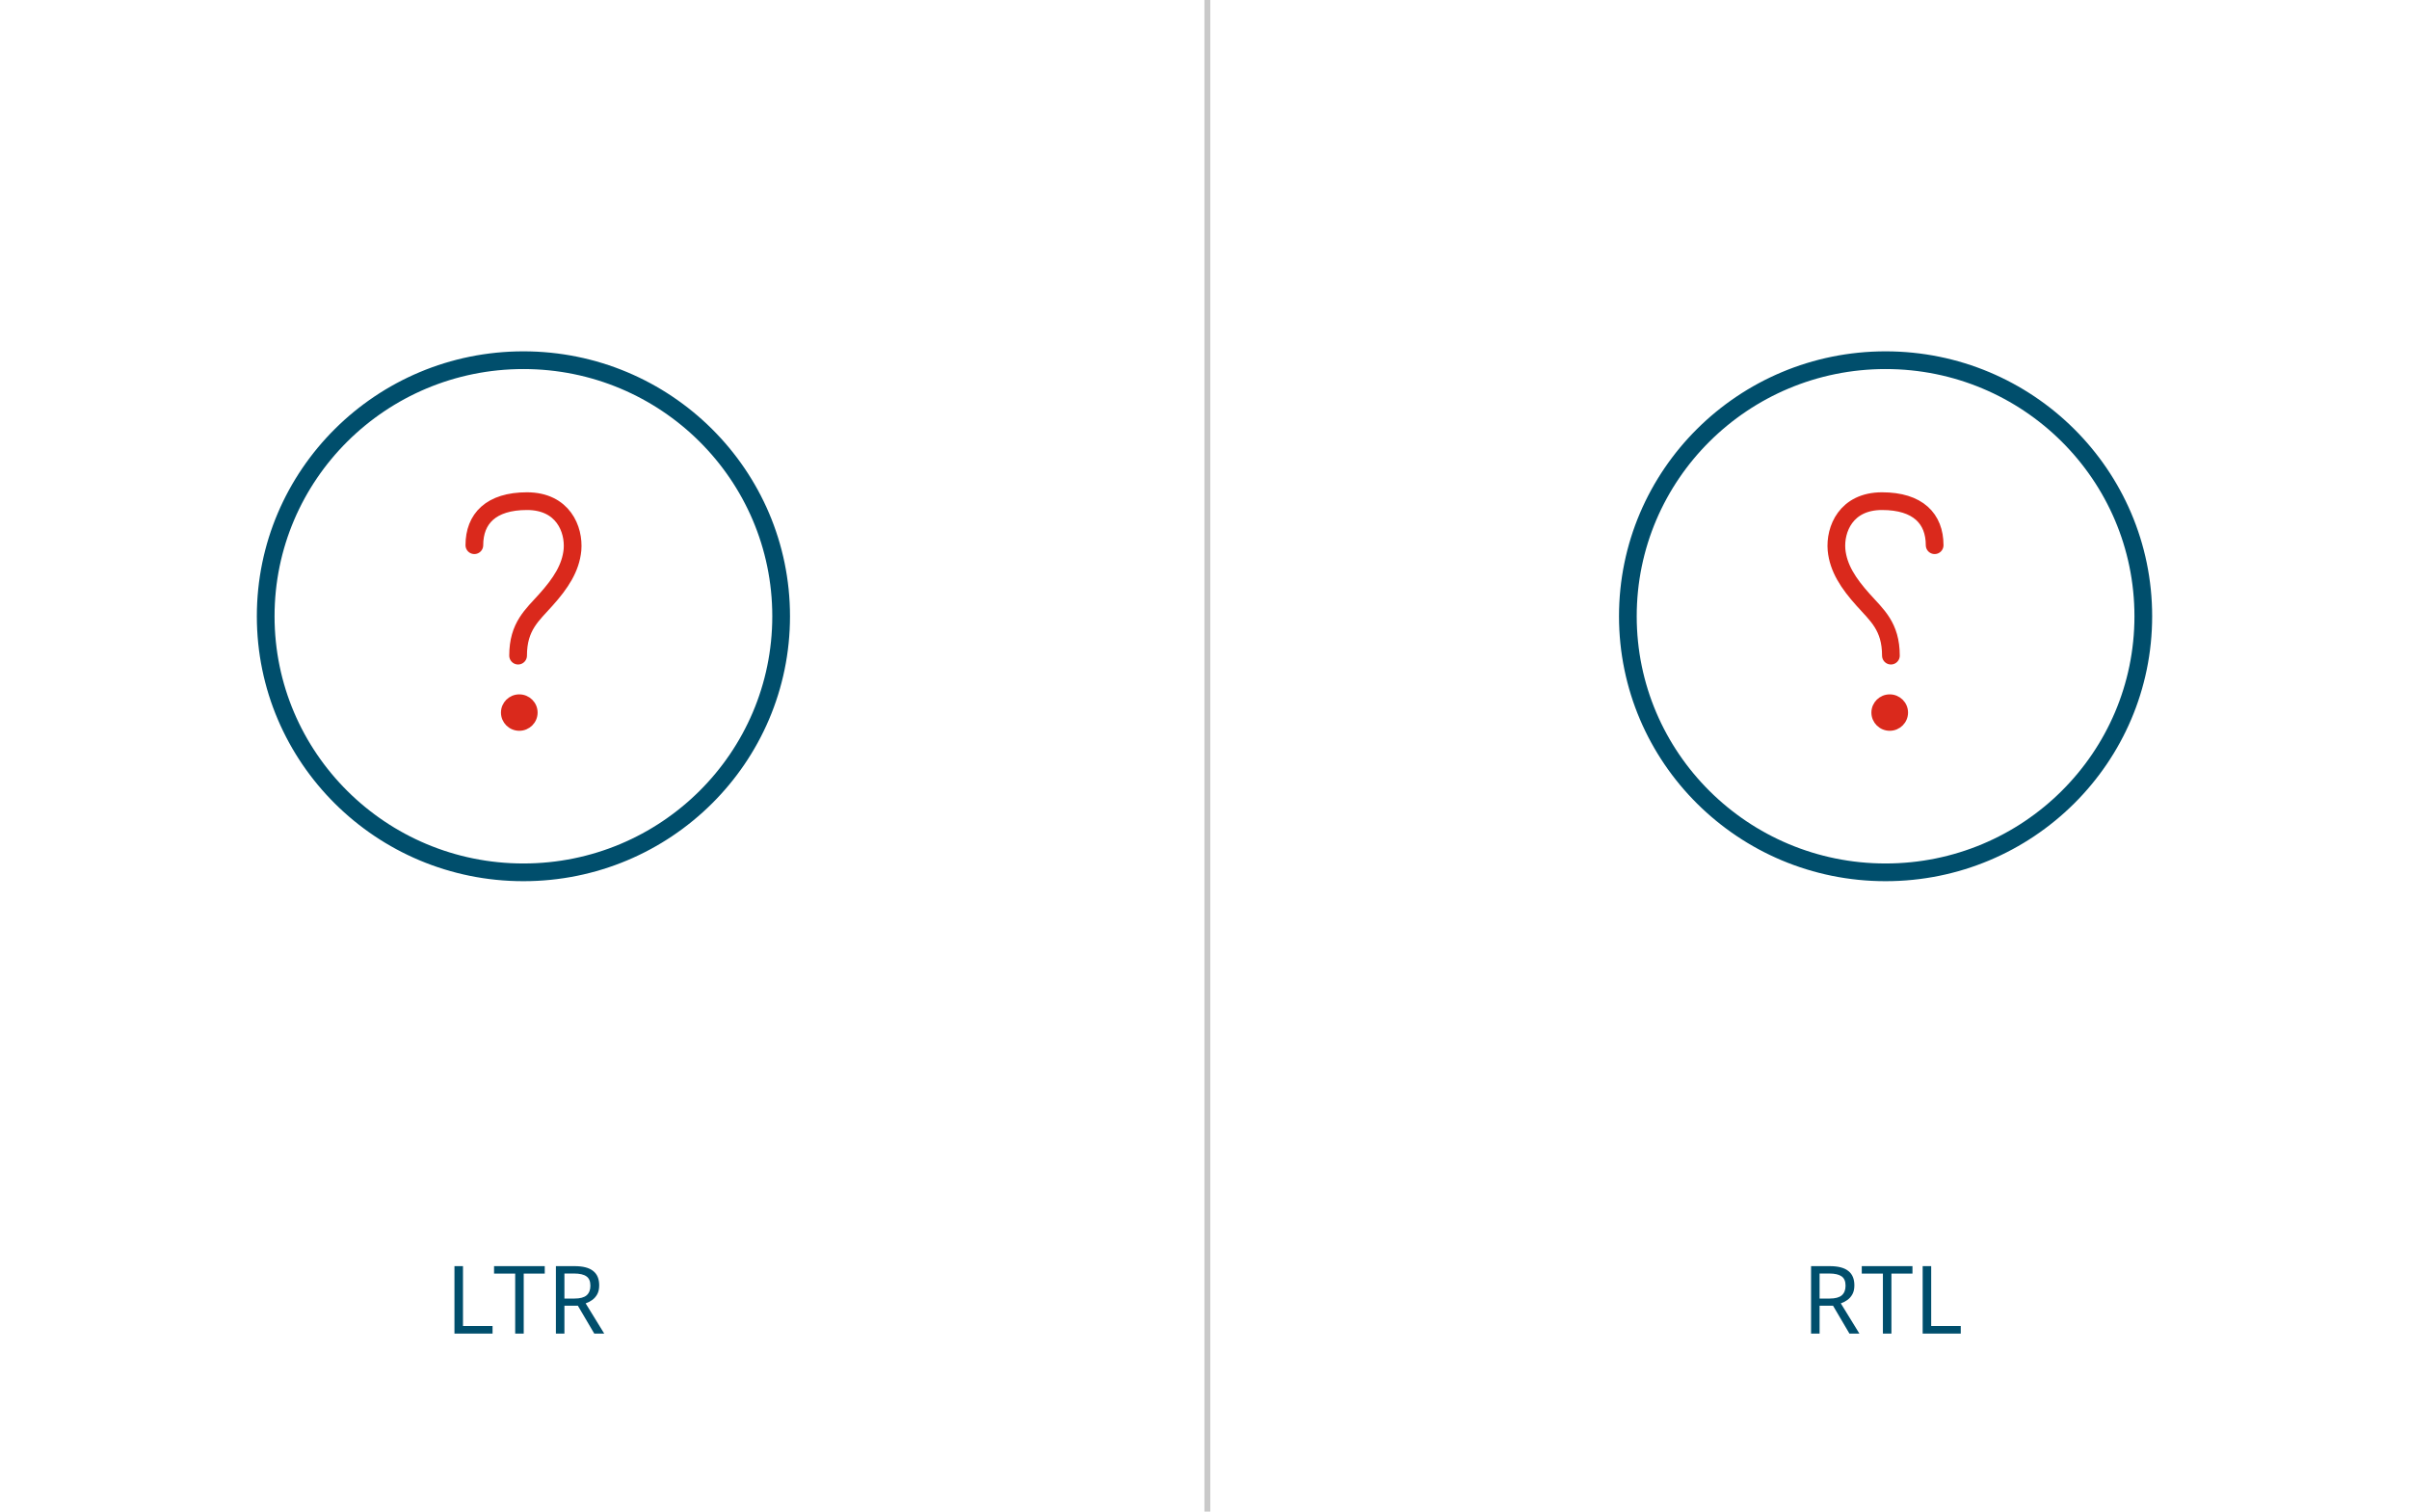 <svg width="408" height="256" viewBox="0 0 408 256" fill="none" xmlns="http://www.w3.org/2000/svg">
<rect width="408" height="256" fill="white"/>
<path d="M90.552 120.677C90.552 122.101 89.389 123.26 87.948 123.26C86.507 123.26 85.345 122.101 85.345 120.677C85.345 119.253 86.507 118.094 87.948 118.094C89.389 118.094 90.552 119.253 90.552 120.677Z" fill="#DA291C" stroke="#DA291C"/>
<path d="M80.34 92.331C80.34 87.855 83.143 84.871 89.25 84.871C95.357 84.871 97.259 89.645 96.959 93.126C96.658 96.21 94.956 98.796 92.454 101.581C90.151 104.167 87.748 106.057 87.748 111.03" stroke="#DA291C" stroke-width="3" stroke-miterlimit="10" stroke-linecap="round" stroke-linejoin="round"/>
<path d="M88.649 147.731C112.756 147.731 132.298 128.316 132.298 104.366C132.298 80.415 112.756 61 88.649 61C64.542 61 45 80.415 45 104.366C45 128.316 64.542 147.731 88.649 147.731Z" stroke="#004E6C" stroke-width="3" stroke-miterlimit="10" stroke-linecap="round" stroke-linejoin="round"/>
<path d="M322.656 120.677C322.656 122.101 321.494 123.26 320.053 123.26C318.612 123.26 317.449 122.101 317.449 120.677C317.449 119.253 318.612 118.094 320.053 118.094C321.494 118.094 322.656 119.253 322.656 120.677Z" fill="#DA291C" stroke="#DA291C"/>
<path d="M327.661 92.331C327.661 87.855 324.858 84.871 318.751 84.871C312.644 84.871 310.742 89.645 311.042 93.126C311.343 96.21 313.045 98.796 315.547 101.581C317.85 104.167 320.253 106.057 320.253 111.03" stroke="#DA291C" stroke-width="3" stroke-miterlimit="10" stroke-linecap="round" stroke-linejoin="round"/>
<path d="M319.351 147.731C343.458 147.731 363 128.316 363 104.366C363 80.415 343.458 61 319.351 61C295.244 61 275.702 80.415 275.702 104.366C275.702 128.316 295.244 147.731 319.351 147.731Z" stroke="#004E6C" stroke-width="3" stroke-miterlimit="10" stroke-linecap="round" stroke-linejoin="round"/>
<path fill-rule="evenodd" clip-rule="evenodd" d="M76.969 214.424V225.848H83.421V224.568H78.414V214.424H76.969ZM87.255 225.848H88.699V215.688H92.262V214.424H83.676V215.688H87.255V225.848ZM97.311 214.424C98.734 214.424 99.783 214.696 100.457 215.24C101.141 215.773 101.484 216.584 101.484 217.672C101.484 218.28 101.371 218.786 101.147 219.192C100.922 219.597 100.633 219.922 100.28 220.168C99.938 220.413 99.574 220.6 99.189 220.728L102.334 225.848H100.649L97.873 221.128H95.594V225.848H94.15V214.424H97.311ZM97.231 215.672H95.594V219.912H97.311C98.242 219.912 98.921 219.73 99.349 219.368C99.777 218.994 99.991 218.45 99.991 217.736C99.991 216.989 99.767 216.461 99.317 216.152C98.868 215.832 98.172 215.672 97.231 215.672ZM313.038 215.24C312.364 214.696 311.315 214.424 309.892 214.424H306.731V225.848H308.175V221.128H310.454L313.23 225.848H314.916L311.77 220.728C312.155 220.6 312.519 220.413 312.861 220.168C313.214 219.922 313.503 219.597 313.728 219.192C313.953 218.786 314.065 218.28 314.065 217.672C314.065 216.584 313.723 215.773 313.038 215.24ZM308.175 215.672H309.812C310.754 215.672 311.449 215.832 311.898 216.152C312.348 216.461 312.572 216.989 312.572 217.736C312.572 218.45 312.359 218.994 311.931 219.368C311.503 219.73 310.823 219.912 309.892 219.912H308.175V215.672ZM318.897 225.848H320.341V215.688H323.904V214.424H315.318V215.688H318.897V225.848ZM325.632 225.848V214.424H327.076V224.568H332.084V225.848H325.632Z" fill="#004E6C"/>
<path d="M204.485 0V256" stroke="#C9C9C9"/>
</svg>
